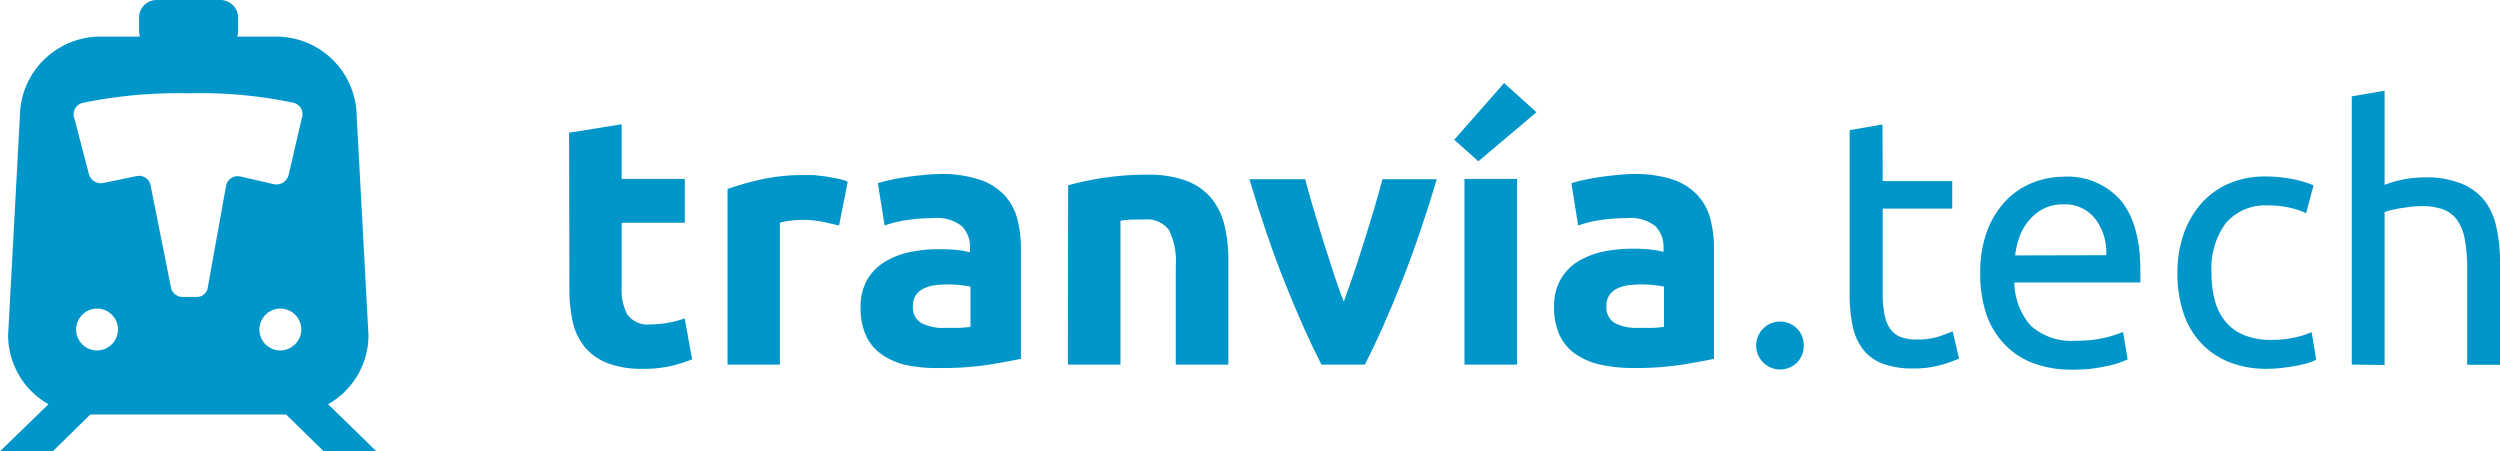 <svg xmlns="http://www.w3.org/2000/svg" width="212.5" height="38.36"><g id="Grupo_1" data-name="Grupo 1" transform="translate(-18.68 -18.94)" fill="#0096c9"><path id="Trazado_1" data-name="Trazado 1" d="m67.05 30.22 4.47-.72v4.65h5.37v3.72h-5.37v5.55a4.42 4.42 0 0 0 .48 2.25 2.13 2.13 0 0 0 2 .84 8.5 8.5 0 0 0 1.48-.14 7.721 7.721 0 0 0 1.4-.37l.63 3.48a12.72 12.72 0 0 1-1.8.57 10.49 10.49 0 0 1-2.43.24 8 8 0 0 1-3-.5 4.75 4.75 0 0 1-1.92-1.38 5.12 5.12 0 0 1-1-2.14 12.679 12.679 0 0 1-.28-2.79Z"/><path id="Trazado_2" data-name="Trazado 2" d="M90 38.11c-.4-.1-.87-.21-1.41-.32a8.72 8.72 0 0 0-1.74-.16 8 8 0 0 0-1 .07 5.71 5.71 0 0 0-.88.17v12.06h-4.45V35a26.65 26.65 0 0 1 2.83-.8 16.4 16.4 0 0 1 3.65-.38h.87l1 .12 1 .18a4.779 4.779 0 0 1 .87.26Z"/><path id="Trazado_3" data-name="Trazado 3" d="M98.55 33.73a10.35 10.35 0 0 1 3.3.45 5.11 5.11 0 0 1 2.15 1.29 4.75 4.75 0 0 1 1.13 2 10.059 10.059 0 0 1 .33 2.67v9.3c-.64.14-1.53.3-2.67.49a25.6 25.6 0 0 1-4.14.29 13.17 13.17 0 0 1-2.82-.22 6 6 0 0 1-2.14-.89 4 4 0 0 1-1.38-1.6 5.54 5.54 0 0 1-.48-2.43 4.6 4.6 0 0 1 .55-2.34 4.28 4.28 0 0 1 1.49-1.53 6.72 6.72 0 0 1 2.13-.84 12 12 0 0 1 2.49-.25 14.14 14.14 0 0 1 1.54.07 6.88 6.88 0 0 1 1.1.2V40a2.47 2.47 0 0 0-.69-1.83 3.34 3.34 0 0 0-2.4-.69 15.279 15.279 0 0 0-2.25.16 9.63 9.63 0 0 0-1.92.47l-.57-3.6c.26-.08.58-.17 1-.26s.82-.17 1.28-.24.94-.13 1.45-.18a14.733 14.733 0 0 1 1.52-.1Zm.36 13.08h1.26a8.771 8.771 0 0 0 1-.09V43.3q-.27-.06-.81-.12a9.16 9.16 0 0 0-2.18 0 3.07 3.07 0 0 0-1 .29 1.67 1.67 0 0 0-.66.57 1.59 1.59 0 0 0-.24.9A1.52 1.52 0 0 0 97 46.4a3.91 3.91 0 0 0 1.91.41Z"/><path id="Trazado_4" data-name="Trazado 4" d="M109.47 34.69a24.79 24.79 0 0 1 2.94-.62 24.17 24.17 0 0 1 3.78-.28 9.19 9.19 0 0 1 3.34.52 5.05 5.05 0 0 1 2.12 1.49 5.79 5.79 0 0 1 1.11 2.28 12.13 12.13 0 0 1 .33 2.94v8.91h-4.47v-8.37a6 6 0 0 0-.57-3.06 2.33 2.33 0 0 0-2.13-.9h-1a8.049 8.049 0 0 0-1 .11v12.22h-4.47Z"/><path id="Trazado_5" data-name="Trazado 5" d="M131 49.93q-1.53-3-3.12-7t-3-8.76h4.74c.2.78.44 1.62.71 2.53s.55 1.83.84 2.76.58 1.84.87 2.72.58 1.68.86 2.4c.26-.72.55-1.52.85-2.4s.59-1.79.88-2.72.58-1.85.85-2.76.5-1.75.71-2.53h4.62q-1.41 4.74-3 8.76t-3.11 7Z"/><path id="Trazado_6" data-name="Trazado 6" d="m149.28 28.48-4.94 4.17-2.05-1.83 4.24-4.82Zm-1.65 21.45h-4.47V34.15h4.47Z"/><path id="Trazado_7" data-name="Trazado 7" d="M157.5 33.73a10.35 10.35 0 0 1 3.3.45 5.11 5.11 0 0 1 2.11 1.29 4.75 4.75 0 0 1 1.13 2 10.059 10.059 0 0 1 .33 2.67v9.3c-.64.14-1.53.3-2.67.49a25.6 25.6 0 0 1-4.14.29 13.17 13.17 0 0 1-2.78-.27 6 6 0 0 1-2.14-.89 4 4 0 0 1-1.38-1.6 5.54 5.54 0 0 1-.48-2.43 4.6 4.6 0 0 1 .55-2.34 4.28 4.28 0 0 1 1.49-1.53 6.72 6.72 0 0 1 2.13-.83 12 12 0 0 1 2.49-.25 14.142 14.142 0 0 1 1.54.07 6.88 6.88 0 0 1 1.1.2V40a2.47 2.47 0 0 0-.69-1.83 3.34 3.34 0 0 0-2.4-.69 15.28 15.28 0 0 0-2.25.16 9.63 9.63 0 0 0-1.92.47l-.57-3.6c.26-.08.58-.17 1-.26s.82-.17 1.28-.24.94-.13 1.45-.18 1.02-.1 1.52-.1Zm.36 13.08h1.26a8.771 8.771 0 0 0 1-.09V43.3q-.27-.06-.81-.12a9.16 9.16 0 0 0-2.18 0 3.07 3.07 0 0 0-1 .29 1.67 1.67 0 0 0-.66.57 1.59 1.59 0 0 0-.24.9 1.52 1.52 0 0 0 .7 1.45 3.91 3.91 0 0 0 1.93.42Z"/><path id="Trazado_8" data-name="Trazado 8" d="M172 48.31a2 2 0 0 1-.54 1.41 2.037 2.037 0 1 1 0-2.82 2 2 0 0 1 .54 1.41Z"/><path id="Trazado_9" data-name="Trazado 9" d="M178.71 34.33h5.91v2.34h-5.91v7.2a8.609 8.609 0 0 0 .18 1.93 2.91 2.91 0 0 0 .54 1.2 2 2 0 0 0 .9.62 4 4 0 0 0 1.26.18 5.88 5.88 0 0 0 2-.29l1.07-.4.54 2.31a10.51 10.51 0 0 1-1.47.52 8.35 8.35 0 0 1-2.4.32 7.3 7.3 0 0 1-2.63-.41 3.8 3.8 0 0 1-1.66-1.21 4.89 4.89 0 0 1-.89-2 13.119 13.119 0 0 1-.25-2.74V30l2.79-.48Z"/><path id="Trazado_10" data-name="Trazado 10" d="M187 42.16a10 10 0 0 1 .6-3.62 7.53 7.53 0 0 1 1.58-2.54 6.46 6.46 0 0 1 2.28-1.53 7.12 7.12 0 0 1 2.64-.51 6 6 0 0 1 4.83 2q1.68 2 1.68 6v.46a4.334 4.334 0 0 1 0 .53H189.9a5.71 5.71 0 0 0 1.41 3.69 5.16 5.16 0 0 0 3.84 1.26 10.16 10.16 0 0 0 2.47-.26 9.08 9.08 0 0 0 1.52-.49l.39 2.34a8.36 8.36 0 0 1-1.79.57 12.64 12.64 0 0 1-2.89.3 9.21 9.21 0 0 1-3.53-.62 6.55 6.55 0 0 1-2.44-1.74 7 7 0 0 1-1.43-2.57 10.819 10.819 0 0 1-.45-3.27Zm10.71-1.53a4.7 4.7 0 0 0-.95-3.11 3.24 3.24 0 0 0-2.68-1.21 3.7 3.7 0 0 0-1.7.37 4 4 0 0 0-1.24 1 4.5 4.5 0 0 0-.8 1.38 6.8 6.8 0 0 0-.37 1.59Z"/><path id="Trazado_11" data-name="Trazado 11" d="M211.41 50.29a8.52 8.52 0 0 1-3.32-.6 6.67 6.67 0 0 1-2.4-1.68 7 7 0 0 1-1.45-2.57 10.611 10.611 0 0 1-.48-3.28 9.93 9.93 0 0 1 .52-3.3 7.83 7.83 0 0 1 1.49-2.6 6.64 6.64 0 0 1 2.35-1.71 7.64 7.64 0 0 1 3.11-.61 12.41 12.41 0 0 1 2.1.18 9.66 9.66 0 0 1 2 .57l-.63 2.37a6.76 6.76 0 0 0-1.46-.48 8.17 8.17 0 0 0-1.75-.18 4.45 4.45 0 0 0-3.59 1.47 6.48 6.48 0 0 0-1.24 4.29 8.811 8.811 0 0 0 .28 2.31 4.77 4.77 0 0 0 .9 1.8 4 4 0 0 0 1.58 1.15 6 6 0 0 0 2.34.41 8.86 8.86 0 0 0 2-.21 7.349 7.349 0 0 0 1.41-.45l.39 2.34a3 3 0 0 1-.69.28 9.673 9.673 0 0 1-1 .24c-.38.07-.79.13-1.22.18a10.73 10.73 0 0 1-1.24.08Z"/><path id="Trazado_12" data-name="Trazado 12" d="M218.58 49.93v-22.8l2.79-.48v8a9.41 9.41 0 0 1 1.66-.47 9.6 9.6 0 0 1 1.76-.16 7.91 7.91 0 0 1 3.09.52 4.82 4.82 0 0 1 2 1.47 5.71 5.71 0 0 1 1 2.27 13.142 13.142 0 0 1 .3 2.91v8.76h-2.79v-8.18a13.279 13.279 0 0 0-.2-2.46 4.16 4.16 0 0 0-.64-1.65 2.56 2.56 0 0 0-1.2-.92 5.28 5.28 0 0 0-1.86-.28 7.5 7.5 0 0 0-.93.06l-.92.13a9.4 9.4 0 0 0-.78.17 4.457 4.457 0 0 0-.49.15v13Z"/><path id="Trazado_13" data-name="Trazado 13" d="M46.57 53.3A6.75 6.75 0 0 0 50 47.43l-1-18.6a6.85 6.85 0 0 0-6.91-6.78h-3.25a1.77 1.77 0 0 0 .08-.46v-1.15a1.51 1.51 0 0 0-1.51-1.5H32a1.5 1.5 0 0 0-1.5 1.5v1.15a1.44 1.44 0 0 0 .08.46h-3.3a6.85 6.85 0 0 0-6.91 6.78l-1 18.6a6.75 6.75 0 0 0 3.43 5.87l-4.12 4h4.49l3.19-3.13H43l3.19 3.13h4.48Zm-19.68-4.57A1.78 1.78 0 1 1 28.71 47a1.8 1.8 0 0 1-1.82 1.73Zm15.59 0A1.78 1.78 0 1 1 44.29 47a1.81 1.81 0 0 1-1.81 1.73ZM44.33 29l-1.13 4.86a1.07 1.07 0 0 1-1.26.73l-2.89-.66a1 1 0 0 0-1.16.83l-1.54 8.57a.94.94 0 0 1-1 .85h-1.19a1 1 0 0 1-.95-.82l-1.73-8.66a1 1 0 0 0-1.15-.8l-2.85.59a1.06 1.06 0 0 1-1.23-.7L25 29a1 1 0 0 1 .77-1.33 40.6 40.6 0 0 1 9-.8 38.14 38.14 0 0 1 8.78.79 1 1 0 0 1 .78 1.34Z"/></g></svg>